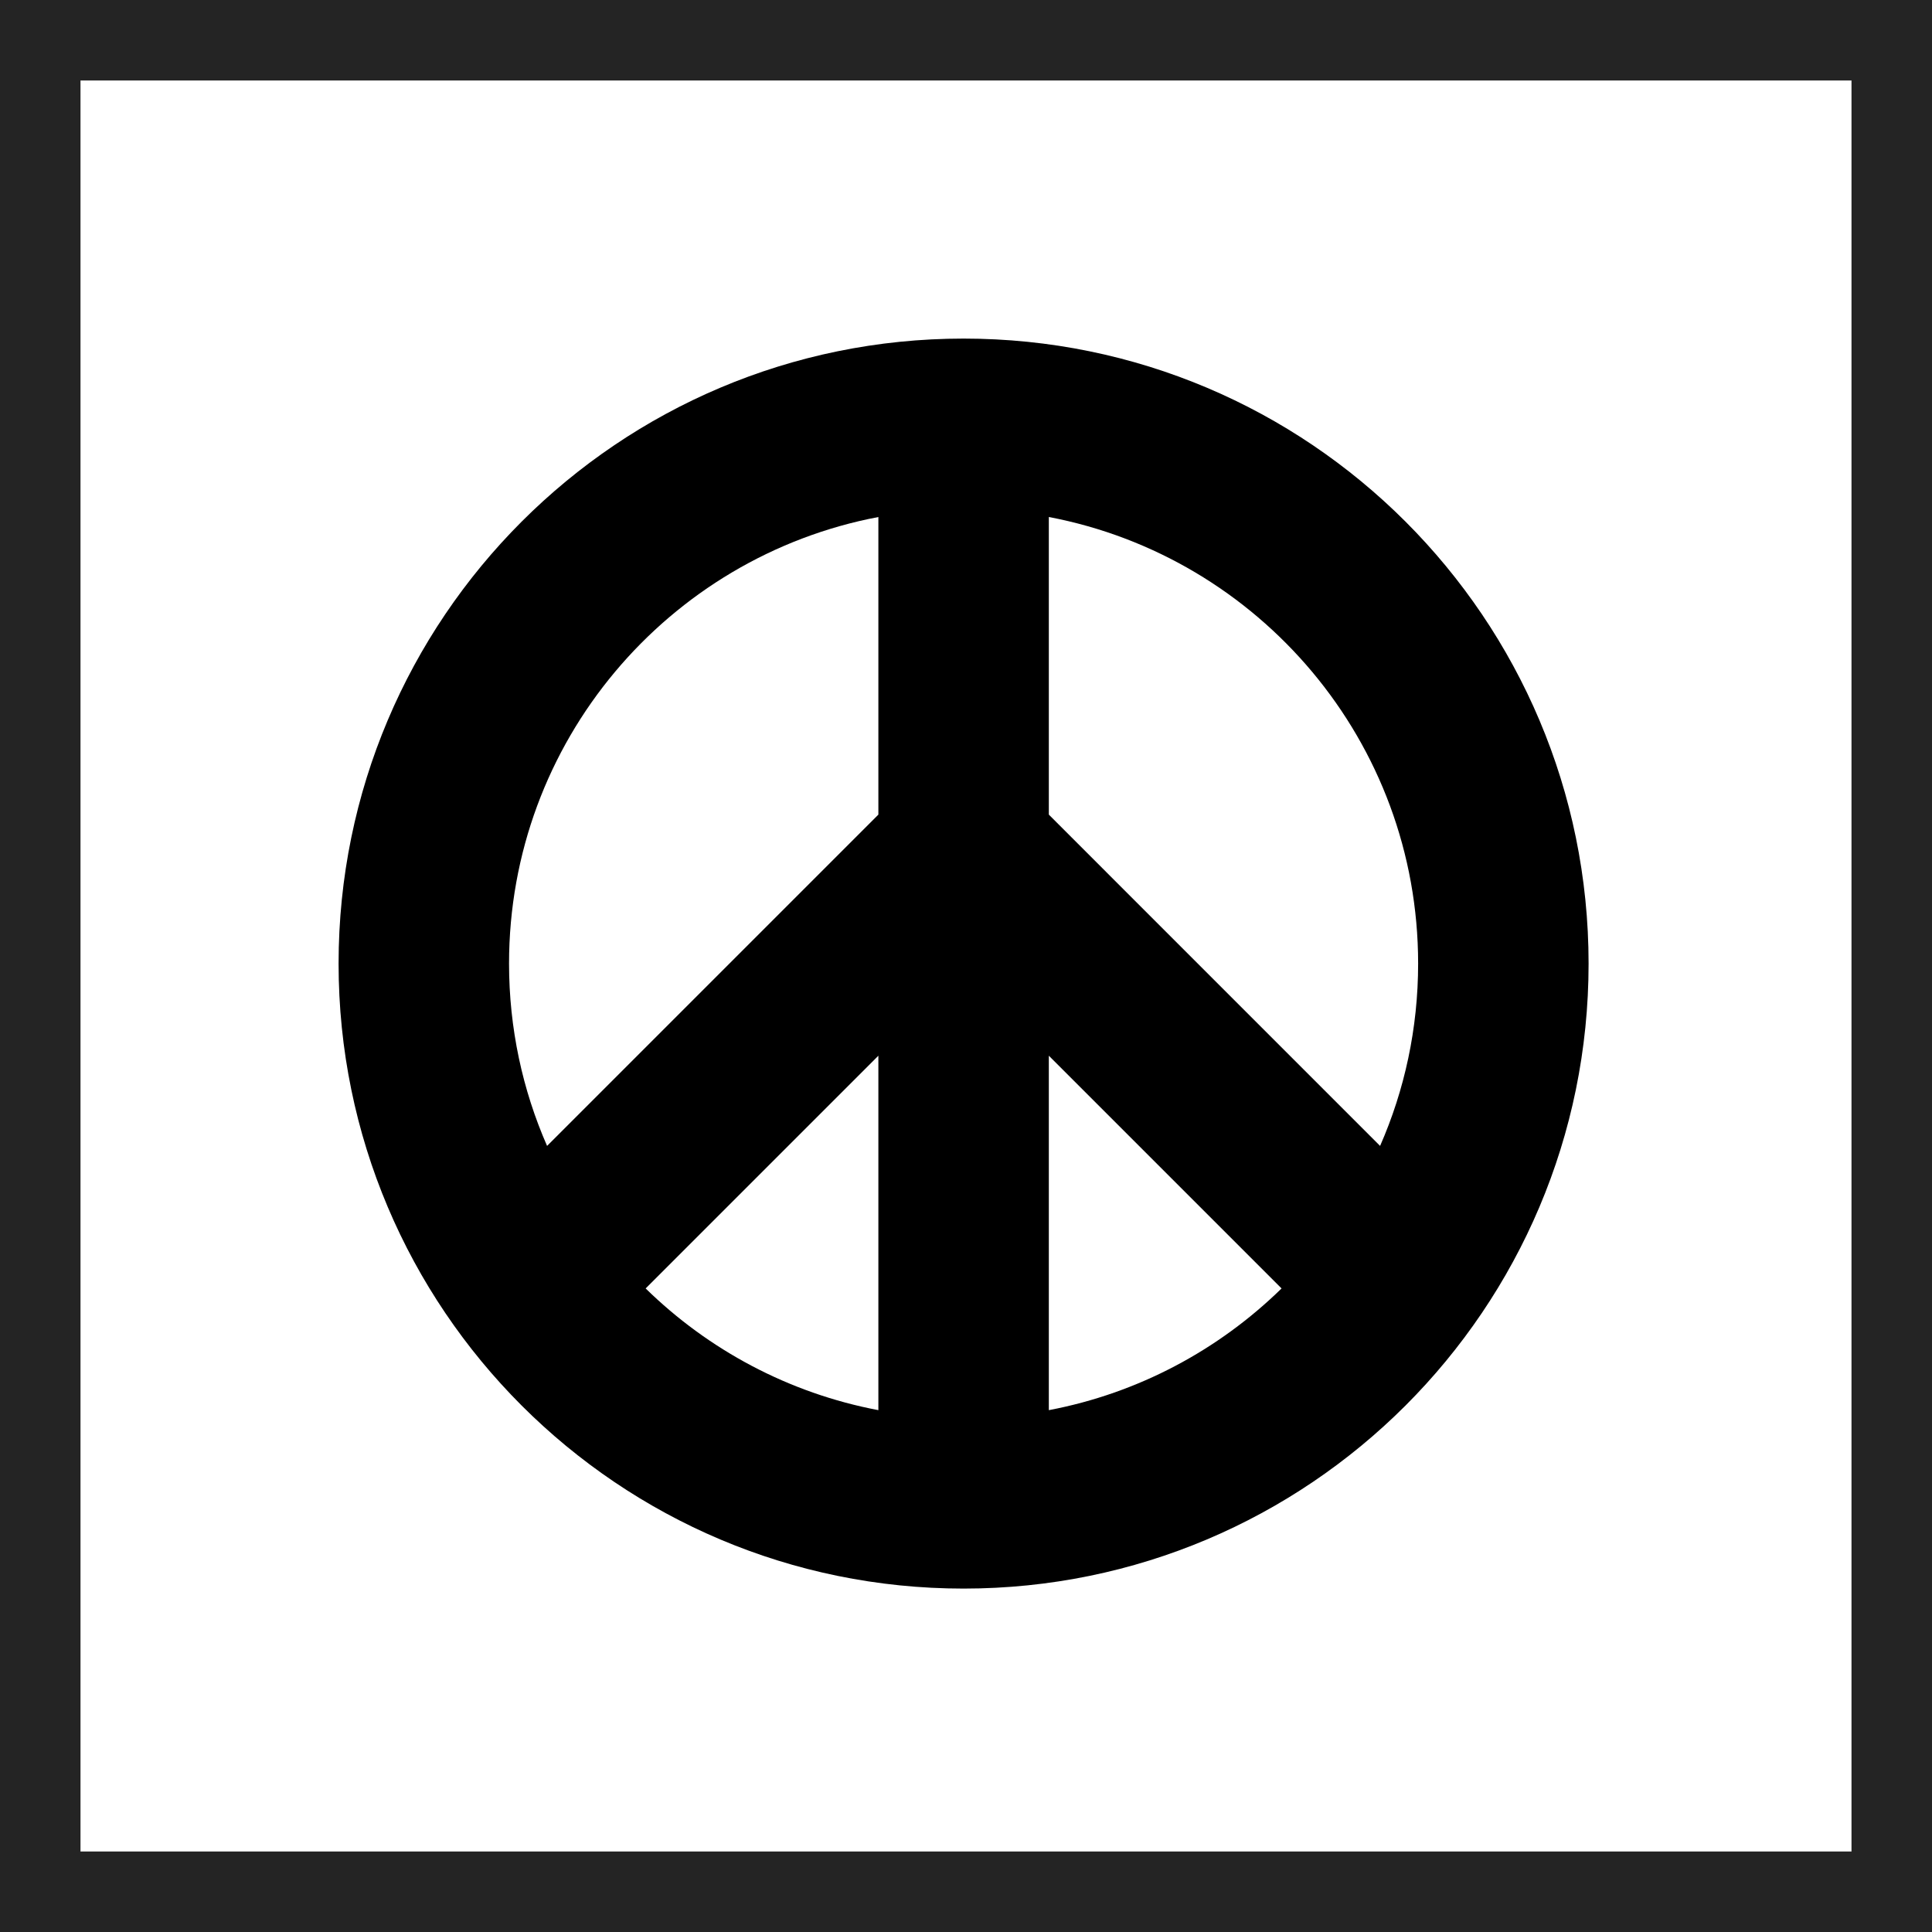 <svg width="48" height="48" viewBox="0 0 48 48" fill="none" xmlns="http://www.w3.org/2000/svg">
<rect x="0" y="0" width="48" height="48" fill="#808080" stroke="none"/>
<rect x="1" y="1" width="46" height="46" fill="white"/>
<rect x="1" y="1" width="46" height="46" stroke="#242424" stroke-width="2"/>
<path fill-rule="evenodd" clip-rule="evenodd" d="M12.647 23.94C12.647 18.427 16.598 13.836 21.823 12.845V20.239L13.592 28.47C12.984 27.083 12.647 25.551 12.647 23.94ZM16.041 32.011C17.598 33.535 19.594 34.612 21.823 35.035V26.229L16.041 32.011ZM26.058 26.229V35.035C28.286 34.612 30.282 33.535 31.84 32.011L26.058 26.229ZM34.288 28.47C34.896 27.083 35.233 25.551 35.233 23.94C35.233 18.427 31.282 13.836 26.058 12.845V20.239L34.288 28.47ZM8.412 23.94C8.412 15.364 15.364 8.412 23.94 8.412C32.516 8.412 39.468 15.364 39.468 23.94C39.468 32.516 32.516 39.468 23.94 39.468C15.364 39.468 8.412 32.516 8.412 23.94Z" fill="black"/>
</svg>
